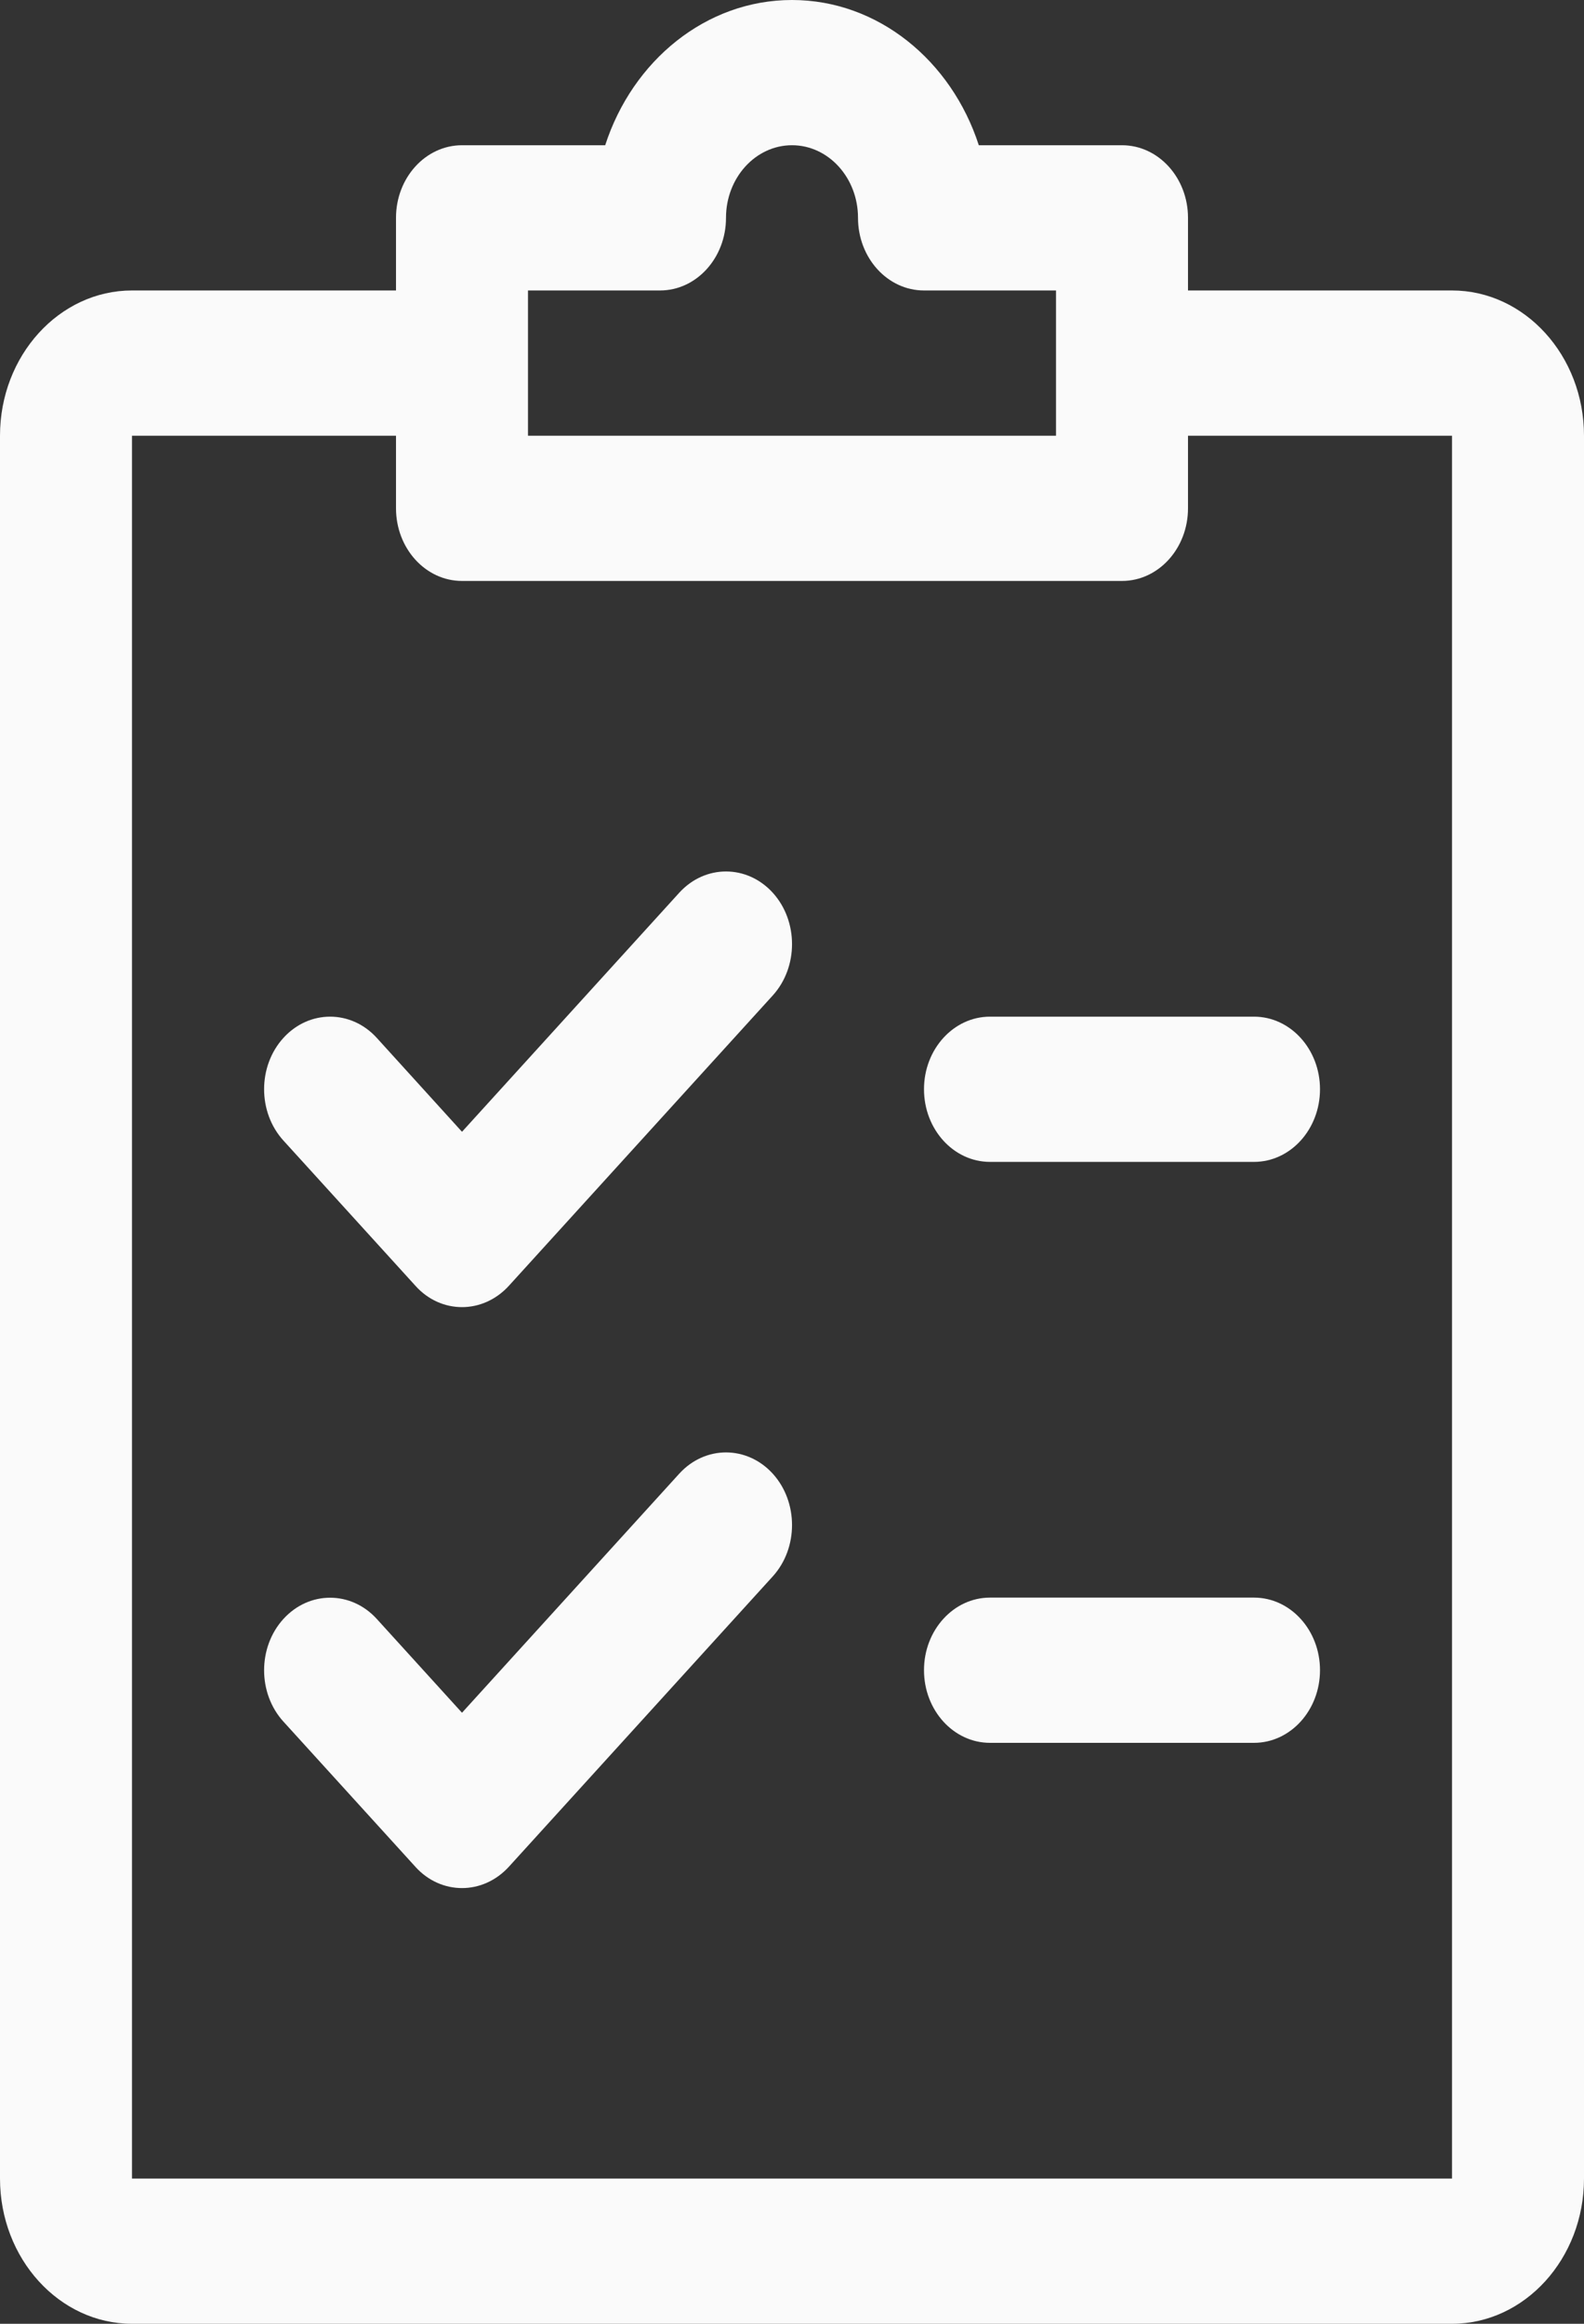 <svg width="15" height="22" viewBox="0 0 15 22" fill="none" xmlns="http://www.w3.org/2000/svg">
<rect x="0" y="0" width="15" height="22" fill="#333333" stroke="none"/>
<path d="M13.75 2.75H11.25V2.062C11.25 1.683 10.97 1.375 10.625 1.375H9.269C9.01 0.575 8.315 0 7.5 0C6.685 0 5.99 0.575 5.731 1.375H4.375C4.03 1.375 3.75 1.683 3.75 2.062V2.75H1.25C0.561 2.75 0 3.367 0 4.125V20.625C0 21.383 0.561 22 1.25 22H13.75C14.439 22 15 21.383 15 20.625V4.125C15 3.367 14.439 2.75 13.75 2.75ZM5 2.75H6.25C6.595 2.75 6.875 2.442 6.875 2.062C6.875 1.683 7.155 1.375 7.5 1.375C7.845 1.375 8.125 1.683 8.125 2.062C8.125 2.442 8.405 2.75 8.75 2.75H10V4.125H5V2.75ZM13.75 20.625H1.25V4.125H3.75V4.812C3.75 5.192 4.03 5.5 4.375 5.5H10.625C10.97 5.5 11.25 5.192 11.25 4.812V4.125H13.75V20.625Z" fill="#FAFAFA"/>
<path d="M7.318 13.952C7.074 13.684 6.678 13.683 6.433 13.951L4.375 16.215L3.568 15.327C3.324 15.059 2.928 15.059 2.684 15.327C2.44 15.595 2.44 16.031 2.684 16.299L3.934 17.674C4.055 17.808 4.215 17.875 4.375 17.875C4.535 17.875 4.695 17.808 4.818 17.674L7.318 14.924C7.561 14.656 7.561 14.22 7.318 13.952Z" fill="#FAFAFA"/>
<path d="M7.318 8.452C7.074 8.184 6.678 8.183 6.433 8.451L4.375 10.715L3.568 9.826C3.324 9.558 2.928 9.558 2.684 9.826C2.44 10.094 2.44 10.53 2.684 10.798L3.934 12.173C4.055 12.308 4.215 12.375 4.375 12.375C4.535 12.375 4.695 12.308 4.818 12.174L7.318 9.424C7.561 9.156 7.561 8.72 7.318 8.452Z" fill="#FAFAFA"/>
<path d="M11.875 15.125H9.375C9.03 15.125 8.75 15.433 8.75 15.812C8.75 16.192 9.03 16.5 9.375 16.5H11.875C12.22 16.5 12.5 16.192 12.5 15.812C12.5 15.433 12.22 15.125 11.875 15.125Z" fill="#FAFAFA"/>
<path d="M11.875 9.625H9.375C9.03 9.625 8.75 9.933 8.75 10.312C8.75 10.692 9.03 11 9.375 11H11.875C12.22 11 12.5 10.692 12.5 10.312C12.5 9.933 12.22 9.625 11.875 9.625Z" fill="#FAFAFA"/>
</svg>
